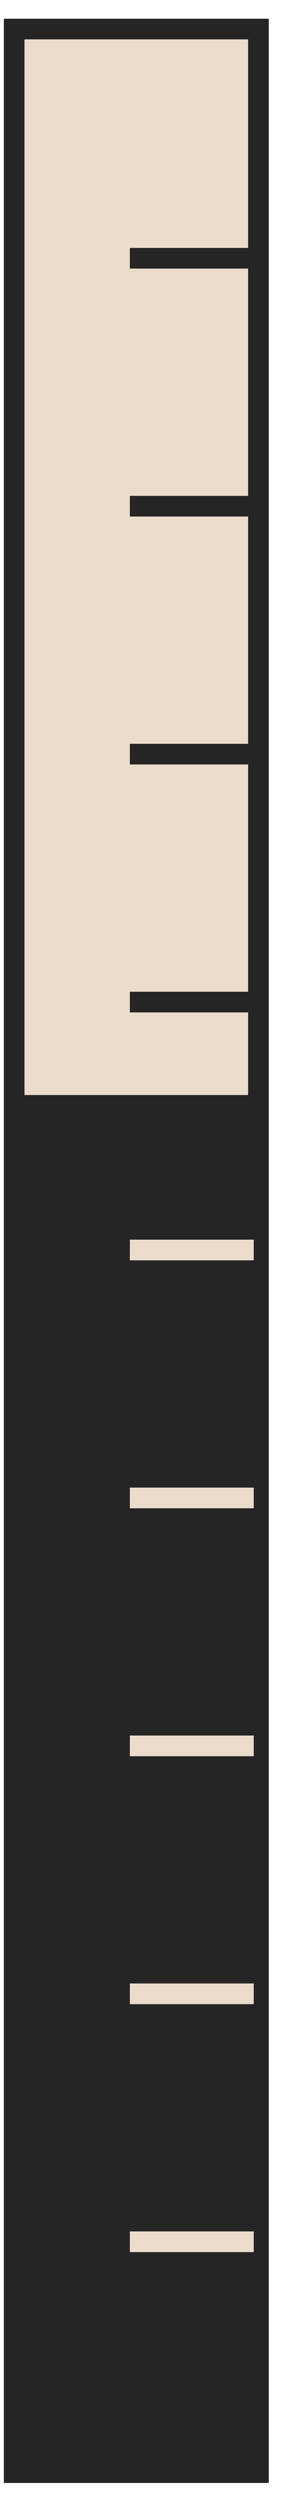 <svg width="14" height="121" viewBox="0 0 14 121" fill="none" xmlns="http://www.w3.org/2000/svg">
<rect x="0.686" y="1.406" width="11.833" height="118.269" fill="#ECDCCC" stroke="#252525"/>
<rect x="0.291" y="53" width="12" height="67" fill="#252525"/>
<rect x="6.291" y="12" width="6" height="1" fill="#252525"/>
<rect x="6.291" y="24" width="6" height="1" fill="#252525"/>
<rect x="6.291" y="36" width="6" height="1" fill="#252525"/>
<rect x="6.291" y="48" width="6" height="1" fill="#252525"/>
<rect x="6.291" y="60" width="6" height="1" fill="#ECDCCC"/>
<rect x="6.291" y="72" width="6" height="1" fill="#ECDCCC"/>
<rect x="6.291" y="84" width="6" height="1" fill="#ECDCCC"/>
<rect x="6.291" y="96" width="6" height="1" fill="#ECDCCC"/>
<rect x="6.291" y="108" width="6" height="1" fill="#ECDCCC"/>
</svg>
